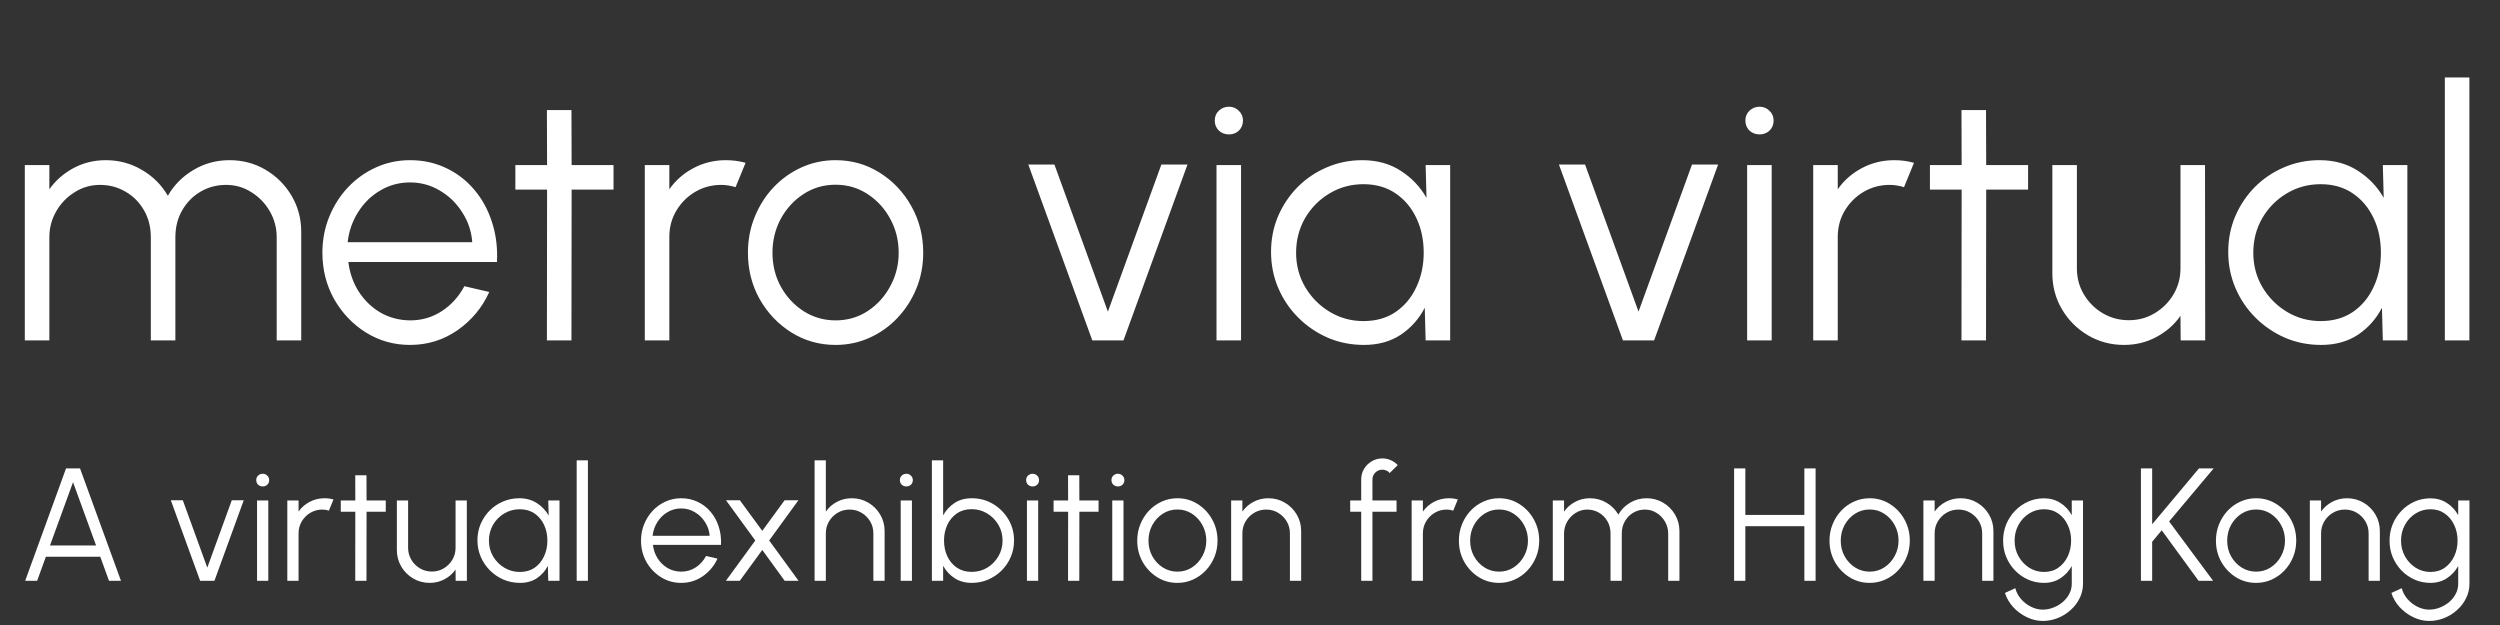 <svg width="300" height="75" viewBox="0 0 300 75" fill="none" xmlns="http://www.w3.org/2000/svg">
<rect x="0" y="0" width="300" height="75" fill="#333333" stroke="none"/>
<path d="M2.977 40.844V19.81H5.922V22.713C6.679 21.647 7.647 20.799 8.825 20.168C10.002 19.537 11.293 19.221 12.695 19.221C14.279 19.221 15.731 19.614 17.049 20.399C18.367 21.17 19.397 22.201 20.141 23.491C20.884 22.201 21.907 21.17 23.212 20.399C24.516 19.614 25.96 19.221 27.544 19.221C29.129 19.221 30.573 19.607 31.877 20.378C33.181 21.149 34.219 22.187 34.99 23.491C35.762 24.795 36.147 26.239 36.147 27.824V40.844H33.203V28.476C33.203 27.354 32.929 26.317 32.382 25.363C31.835 24.41 31.099 23.645 30.174 23.07C29.262 22.481 28.246 22.187 27.124 22.187C26.002 22.187 24.978 22.46 24.053 23.007C23.141 23.54 22.412 24.283 21.865 25.237C21.319 26.176 21.045 27.256 21.045 28.476V40.844H18.1V28.476C18.1 27.256 17.827 26.176 17.28 25.237C16.733 24.283 15.997 23.54 15.072 23.007C14.146 22.46 13.122 22.187 12.001 22.187C10.893 22.187 9.876 22.481 8.951 23.07C8.025 23.645 7.289 24.41 6.742 25.363C6.195 26.317 5.922 27.354 5.922 28.476V40.844H2.977ZM49.205 41.391C47.27 41.391 45.503 40.893 43.905 39.897C42.32 38.902 41.051 37.569 40.098 35.901C39.158 34.218 38.688 32.36 38.688 30.327C38.688 28.785 38.962 27.347 39.509 26.015C40.056 24.669 40.806 23.491 41.759 22.481C42.727 21.458 43.849 20.659 45.125 20.084C46.401 19.509 47.761 19.221 49.205 19.221C50.762 19.221 52.192 19.53 53.496 20.147C54.814 20.764 55.943 21.626 56.882 22.734C57.836 23.842 58.551 25.139 59.028 26.625C59.519 28.111 59.722 29.717 59.638 31.442H41.801C41.97 32.774 42.39 33.966 43.063 35.017C43.75 36.069 44.62 36.903 45.672 37.52C46.737 38.123 47.915 38.432 49.205 38.446C50.607 38.446 51.869 38.081 52.991 37.352C54.127 36.623 55.038 35.62 55.726 34.344L58.712 35.038C57.871 36.903 56.602 38.432 54.905 39.624C53.209 40.802 51.309 41.391 49.205 41.391ZM41.717 29.065H56.672C56.574 27.761 56.174 26.569 55.473 25.489C54.786 24.395 53.896 23.526 52.802 22.881C51.708 22.222 50.509 21.892 49.205 21.892C47.901 21.892 46.709 22.215 45.629 22.86C44.55 23.491 43.666 24.353 42.979 25.447C42.292 26.527 41.871 27.733 41.717 29.065ZM73.622 22.755H68.595L68.574 40.844H65.629L65.65 22.755H61.843V19.81H65.65L65.629 13.206H68.574L68.595 19.81H73.622V22.755ZM77.375 40.844V19.81H80.32V22.713C81.063 21.647 82.031 20.799 83.223 20.168C84.415 19.537 85.712 19.221 87.114 19.221C87.927 19.221 88.713 19.326 89.47 19.537L88.271 22.46C87.682 22.278 87.107 22.187 86.546 22.187C85.41 22.187 84.366 22.467 83.412 23.028C82.473 23.589 81.722 24.339 81.162 25.279C80.601 26.218 80.32 27.263 80.32 28.413V40.844H77.375ZM100.269 41.391C98.334 41.391 96.567 40.893 94.969 39.897C93.384 38.902 92.115 37.569 91.162 35.901C90.222 34.218 89.752 32.36 89.752 30.327C89.752 28.785 90.026 27.347 90.573 26.015C91.12 24.669 91.87 23.491 92.823 22.481C93.791 21.458 94.913 20.659 96.189 20.084C97.465 19.509 98.825 19.221 100.269 19.221C102.204 19.221 103.964 19.719 105.549 20.715C107.147 21.71 108.416 23.049 109.356 24.732C110.309 26.415 110.786 28.28 110.786 30.327C110.786 31.855 110.513 33.286 109.966 34.618C109.419 35.95 108.662 37.128 107.694 38.151C106.741 39.161 105.626 39.953 104.35 40.528C103.088 41.103 101.728 41.391 100.269 41.391ZM100.269 38.446C101.7 38.446 102.983 38.074 104.118 37.331C105.268 36.574 106.173 35.578 106.832 34.344C107.505 33.11 107.841 31.771 107.841 30.327C107.841 28.855 107.505 27.501 106.832 26.267C106.159 25.019 105.247 24.024 104.097 23.281C102.962 22.538 101.685 22.166 100.269 22.166C98.839 22.166 97.549 22.544 96.399 23.302C95.263 24.045 94.359 25.034 93.686 26.267C93.027 27.501 92.697 28.855 92.697 30.327C92.697 31.841 93.041 33.216 93.728 34.45C94.415 35.669 95.333 36.644 96.483 37.373C97.633 38.088 98.895 38.446 100.269 38.446ZM134.819 40.844H131.075L123.398 19.747H126.532L132.947 37.394L139.363 19.747H142.497L134.819 40.844ZM145.981 19.81H148.926V40.844H145.981V19.81ZM147.475 16.129C146.998 16.129 146.591 15.975 146.255 15.666C145.932 15.344 145.771 14.944 145.771 14.468C145.771 13.991 145.932 13.598 146.255 13.29C146.591 12.967 146.998 12.806 147.475 12.806C147.937 12.806 148.33 12.967 148.652 13.29C148.989 13.598 149.157 13.991 149.157 14.468C149.157 14.944 148.996 15.344 148.674 15.666C148.351 15.975 147.951 16.129 147.475 16.129ZM171.076 19.81H174.021V40.844H171.076L170.971 36.931C170.284 38.264 169.323 39.343 168.09 40.171C166.856 40.984 165.383 41.391 163.672 41.391C162.13 41.391 160.686 41.103 159.34 40.528C157.993 39.939 156.808 39.133 155.785 38.109C154.761 37.086 153.962 35.901 153.387 34.555C152.812 33.209 152.525 31.764 152.525 30.222C152.525 28.707 152.805 27.284 153.366 25.952C153.941 24.62 154.726 23.449 155.722 22.439C156.731 21.43 157.895 20.645 159.213 20.084C160.545 19.509 161.969 19.221 163.483 19.221C165.236 19.221 166.764 19.642 168.068 20.483C169.373 21.311 170.41 22.397 171.181 23.743L171.076 19.81ZM163.609 38.53C165.11 38.53 166.4 38.166 167.48 37.436C168.559 36.693 169.387 35.697 169.962 34.45C170.55 33.202 170.845 31.827 170.845 30.327C170.845 28.785 170.55 27.396 169.962 26.162C169.373 24.914 168.538 23.926 167.459 23.197C166.379 22.467 165.096 22.103 163.609 22.103C162.123 22.103 160.763 22.474 159.529 23.218C158.309 23.947 157.334 24.935 156.605 26.183C155.89 27.431 155.532 28.812 155.532 30.327C155.532 31.855 155.904 33.244 156.647 34.492C157.39 35.726 158.372 36.707 159.592 37.436C160.826 38.166 162.165 38.53 163.609 38.53ZM198.495 40.844H194.751L187.074 19.747H190.208L196.623 37.394L203.039 19.747H206.173L198.495 40.844ZM209.657 19.81H212.602V40.844H209.657V19.81ZM211.151 16.129C210.674 16.129 210.267 15.975 209.931 15.666C209.608 15.344 209.447 14.944 209.447 14.468C209.447 13.991 209.608 13.598 209.931 13.29C210.267 12.967 210.674 12.806 211.151 12.806C211.613 12.806 212.006 12.967 212.329 13.29C212.665 13.598 212.833 13.991 212.833 14.468C212.833 14.944 212.672 15.344 212.35 15.666C212.027 15.975 211.627 16.129 211.151 16.129ZM217.586 40.844V19.81H220.531V22.713C221.274 21.647 222.241 20.799 223.433 20.168C224.625 19.537 225.922 19.221 227.325 19.221C228.138 19.221 228.923 19.326 229.68 19.537L228.481 22.46C227.892 22.278 227.318 22.187 226.757 22.187C225.621 22.187 224.576 22.467 223.623 23.028C222.683 23.589 221.933 24.339 221.372 25.279C220.811 26.218 220.531 27.263 220.531 28.413V40.844H217.586ZM243.37 22.755H238.343L238.322 40.844H235.377L235.398 22.755H231.591V19.81H235.398L235.377 13.206H238.322L238.343 19.81H243.37V22.755ZM246.282 32.788V19.81H249.227V32.199C249.227 33.349 249.507 34.393 250.068 35.333C250.629 36.272 251.379 37.023 252.319 37.584C253.272 38.144 254.317 38.425 255.453 38.425C256.603 38.425 257.64 38.144 258.566 37.584C259.505 37.023 260.255 36.272 260.816 35.333C261.377 34.393 261.658 33.349 261.658 32.199V19.81H264.602L264.623 40.844H261.679L261.658 37.899C260.914 38.965 259.947 39.813 258.755 40.444C257.577 41.075 256.287 41.391 254.885 41.391C253.3 41.391 251.856 41.005 250.552 40.234C249.248 39.462 248.21 38.425 247.439 37.121C246.668 35.817 246.282 34.372 246.282 32.788ZM285.94 19.81H288.884V40.844H285.94L285.834 36.931C285.147 38.264 284.187 39.343 282.953 40.171C281.719 40.984 280.247 41.391 278.536 41.391C276.993 41.391 275.549 41.103 274.203 40.528C272.857 39.939 271.672 39.133 270.648 38.109C269.625 37.086 268.825 35.901 268.25 34.555C267.675 33.209 267.388 31.764 267.388 30.222C267.388 28.707 267.668 27.284 268.229 25.952C268.804 24.62 269.59 23.449 270.585 22.439C271.595 21.43 272.759 20.645 274.077 20.084C275.409 19.509 276.832 19.221 278.347 19.221C280.099 19.221 281.628 19.642 282.932 20.483C284.236 21.311 285.274 22.397 286.045 23.743L285.94 19.81ZM278.473 38.53C279.973 38.53 281.263 38.166 282.343 37.436C283.423 36.693 284.25 35.697 284.825 34.45C285.414 33.202 285.708 31.827 285.708 30.327C285.708 28.785 285.414 27.396 284.825 26.162C284.236 24.914 283.402 23.926 282.322 23.197C281.242 22.467 279.959 22.103 278.473 22.103C276.986 22.103 275.626 22.474 274.392 23.218C273.172 23.947 272.198 24.935 271.469 26.183C270.753 27.431 270.396 28.812 270.396 30.327C270.396 31.855 270.767 33.244 271.511 34.492C272.254 35.726 273.235 36.707 274.455 37.436C275.689 38.166 277.028 38.53 278.473 38.53ZM293.381 40.844V9.293H296.326V40.844H293.381Z" fill="white"/>
<path d="M7.926 56.205H9.602L14.516 69.695H13.081L12.03 66.805H5.507L4.457 69.695H3.021L7.926 56.205ZM5.998 65.456H11.529L8.764 57.862L5.998 65.456ZM25.732 69.695H24.017L20.5 60.031H21.936L24.875 68.115L27.814 60.031H29.249L25.732 69.695ZM30.846 60.059H32.195V69.695H30.846V60.059ZM31.53 58.373C31.311 58.373 31.125 58.303 30.971 58.161C30.823 58.014 30.749 57.83 30.749 57.612C30.749 57.394 30.823 57.214 30.971 57.072C31.125 56.925 31.311 56.851 31.53 56.851C31.742 56.851 31.922 56.925 32.069 57.072C32.224 57.214 32.301 57.394 32.301 57.612C32.301 57.83 32.227 58.014 32.079 58.161C31.931 58.303 31.748 58.373 31.53 58.373ZM34.478 69.695V60.059H35.827V61.389C36.167 60.901 36.611 60.512 37.157 60.223C37.703 59.934 38.297 59.79 38.939 59.79C39.312 59.79 39.672 59.838 40.019 59.934L39.469 61.274C39.2 61.19 38.936 61.148 38.679 61.148C38.159 61.148 37.68 61.277 37.243 61.534C36.813 61.791 36.469 62.134 36.212 62.565C35.956 62.995 35.827 63.474 35.827 64.001V69.695H34.478ZM46.29 61.408H43.987L43.977 69.695H42.628L42.638 61.408H40.894V60.059H42.638L42.628 57.034H43.977L43.987 60.059H46.29V61.408ZM47.624 66.005V60.059H48.973V65.735C48.973 66.262 49.102 66.74 49.359 67.171C49.616 67.601 49.959 67.945 50.39 68.202C50.827 68.459 51.305 68.587 51.825 68.587C52.352 68.587 52.828 68.459 53.252 68.202C53.682 67.945 54.026 67.601 54.282 67.171C54.539 66.74 54.668 66.262 54.668 65.735V60.059H56.017L56.027 69.695H54.678L54.668 68.346C54.328 68.835 53.884 69.223 53.338 69.512C52.799 69.801 52.208 69.946 51.565 69.946C50.839 69.946 50.178 69.769 49.58 69.416C48.983 69.063 48.507 68.587 48.154 67.99C47.801 67.392 47.624 66.731 47.624 66.005ZM65.792 60.059H67.141V69.695H65.792L65.744 67.903C65.429 68.513 64.989 69.008 64.424 69.387C63.858 69.76 63.184 69.946 62.4 69.946C61.694 69.946 61.032 69.814 60.415 69.551C59.798 69.281 59.256 68.912 58.787 68.443C58.318 67.974 57.952 67.431 57.688 66.814C57.425 66.198 57.293 65.536 57.293 64.829C57.293 64.135 57.422 63.483 57.678 62.873C57.942 62.263 58.302 61.727 58.758 61.264C59.22 60.801 59.753 60.442 60.357 60.185C60.968 59.921 61.62 59.79 62.313 59.79C63.116 59.79 63.817 59.982 64.414 60.368C65.011 60.747 65.487 61.245 65.84 61.861L65.792 60.059ZM62.371 68.635C63.059 68.635 63.65 68.468 64.144 68.134C64.639 67.794 65.018 67.338 65.281 66.766C65.551 66.194 65.686 65.565 65.686 64.877C65.686 64.171 65.551 63.535 65.281 62.969C65.011 62.398 64.629 61.945 64.135 61.611C63.64 61.277 63.052 61.11 62.371 61.11C61.69 61.11 61.067 61.28 60.502 61.62C59.943 61.955 59.496 62.407 59.163 62.979C58.835 63.551 58.671 64.184 58.671 64.877C58.671 65.578 58.841 66.214 59.182 66.785C59.522 67.351 59.972 67.8 60.531 68.134C61.096 68.468 61.709 68.635 62.371 68.635ZM69.201 69.695V55.242H70.55V69.695H69.201ZM81.74 69.946C80.854 69.946 80.044 69.718 79.312 69.262C78.586 68.806 78.005 68.195 77.568 67.431C77.138 66.66 76.922 65.809 76.922 64.877C76.922 64.171 77.048 63.512 77.298 62.902C77.549 62.285 77.892 61.746 78.329 61.283C78.772 60.814 79.286 60.448 79.871 60.185C80.456 59.921 81.079 59.79 81.74 59.79C82.453 59.79 83.109 59.931 83.706 60.214C84.31 60.496 84.827 60.891 85.257 61.399C85.694 61.906 86.022 62.501 86.24 63.181C86.465 63.862 86.558 64.598 86.52 65.388H78.348C78.425 65.998 78.618 66.544 78.927 67.026C79.241 67.508 79.64 67.89 80.121 68.173C80.61 68.449 81.149 68.59 81.74 68.597C82.383 68.597 82.961 68.43 83.475 68.096C83.995 67.762 84.413 67.302 84.727 66.718L86.096 67.036C85.71 67.89 85.129 68.59 84.352 69.136C83.574 69.676 82.704 69.946 81.74 69.946ZM78.31 64.299H85.161C85.116 63.702 84.933 63.156 84.612 62.661C84.297 62.16 83.889 61.762 83.388 61.466C82.887 61.164 82.338 61.013 81.74 61.013C81.143 61.013 80.597 61.161 80.102 61.457C79.608 61.746 79.203 62.141 78.888 62.642C78.573 63.136 78.38 63.689 78.31 64.299ZM87.108 69.695L90.635 64.858L87.118 60.031H88.785L91.474 63.702L94.152 60.031H95.81L92.302 64.858L95.829 69.695H94.162L91.474 65.995L88.775 69.695H87.108ZM106.153 63.731V69.695H104.804V64.001C104.804 63.474 104.676 62.995 104.419 62.565C104.162 62.134 103.818 61.791 103.388 61.534C102.957 61.277 102.479 61.148 101.952 61.148C101.432 61.148 100.953 61.277 100.516 61.534C100.086 61.791 99.742 62.134 99.485 62.565C99.228 62.995 99.1 63.474 99.1 64.001V69.695H97.751V55.242H99.1V61.389C99.44 60.901 99.883 60.512 100.429 60.223C100.976 59.934 101.57 59.79 102.212 59.79C102.938 59.79 103.6 59.966 104.197 60.32C104.795 60.673 105.27 61.148 105.623 61.746C105.977 62.343 106.153 63.005 106.153 63.731ZM108.083 60.059H109.432V69.695H108.083V60.059ZM108.767 58.373C108.549 58.373 108.362 58.303 108.208 58.161C108.06 58.014 107.987 57.83 107.987 57.612C107.987 57.394 108.06 57.214 108.208 57.072C108.362 56.925 108.549 56.851 108.767 56.851C108.979 56.851 109.159 56.925 109.307 57.072C109.461 57.214 109.538 57.394 109.538 57.612C109.538 57.83 109.464 58.014 109.316 58.161C109.169 58.303 108.985 58.373 108.767 58.373ZM116.607 59.79C117.545 59.79 118.396 60.018 119.161 60.474C119.932 60.93 120.545 61.543 121.001 62.314C121.457 63.079 121.686 63.93 121.686 64.868C121.686 65.568 121.554 66.226 121.29 66.843C121.027 67.453 120.661 67.993 120.192 68.462C119.729 68.924 119.19 69.287 118.573 69.551C117.963 69.814 117.308 69.946 116.607 69.946C115.811 69.946 115.124 69.756 114.545 69.377C113.967 68.998 113.511 68.504 113.177 67.893V69.695H111.828V55.242H113.177V61.842C113.511 61.232 113.967 60.737 114.545 60.358C115.124 59.979 115.811 59.79 116.607 59.79ZM116.598 68.626C117.285 68.626 117.908 68.459 118.467 68.125C119.026 67.784 119.472 67.328 119.807 66.756C120.141 66.185 120.308 65.555 120.308 64.868C120.308 64.161 120.137 63.525 119.797 62.96C119.456 62.388 119.004 61.935 118.438 61.601C117.879 61.267 117.266 61.1 116.598 61.1C115.917 61.1 115.326 61.27 114.825 61.611C114.33 61.951 113.948 62.407 113.678 62.979C113.415 63.551 113.283 64.18 113.283 64.868C113.283 65.568 113.418 66.204 113.688 66.776C113.958 67.341 114.34 67.791 114.834 68.125C115.336 68.459 115.923 68.626 116.598 68.626ZM123.233 60.059H124.582V69.695H123.233V60.059ZM123.917 58.373C123.699 58.373 123.512 58.303 123.358 58.161C123.21 58.014 123.137 57.83 123.137 57.612C123.137 57.394 123.21 57.214 123.358 57.072C123.512 56.925 123.699 56.851 123.917 56.851C124.129 56.851 124.309 56.925 124.457 57.072C124.611 57.214 124.688 57.394 124.688 57.612C124.688 57.83 124.614 58.014 124.466 58.161C124.319 58.303 124.136 58.373 123.917 58.373ZM131.827 61.408H129.524L129.514 69.695H128.165L128.175 61.408H126.431V60.059H128.175L128.165 57.034H129.514L129.524 60.059H131.827V61.408ZM133.471 60.059H134.82V69.695H133.471V60.059ZM134.155 58.373C133.937 58.373 133.75 58.303 133.596 58.161C133.449 58.014 133.375 57.83 133.375 57.612C133.375 57.394 133.449 57.214 133.596 57.072C133.75 56.925 133.937 56.851 134.155 56.851C134.367 56.851 134.547 56.925 134.695 57.072C134.849 57.214 134.926 57.394 134.926 57.612C134.926 57.83 134.852 58.014 134.704 58.161C134.557 58.303 134.374 58.373 134.155 58.373ZM141.287 69.946C140.4 69.946 139.591 69.718 138.858 69.262C138.132 68.806 137.551 68.195 137.114 67.431C136.684 66.66 136.469 65.809 136.469 64.877C136.469 64.171 136.594 63.512 136.844 62.902C137.095 62.285 137.439 61.746 137.875 61.283C138.319 60.814 138.833 60.448 139.417 60.185C140.002 59.921 140.625 59.79 141.287 59.79C142.173 59.79 142.979 60.018 143.705 60.474C144.437 60.93 145.019 61.543 145.449 62.314C145.886 63.085 146.104 63.94 146.104 64.877C146.104 65.578 145.979 66.233 145.729 66.843C145.478 67.453 145.131 67.993 144.688 68.462C144.251 68.924 143.74 69.287 143.156 69.551C142.578 69.814 141.955 69.946 141.287 69.946ZM141.287 68.597C141.942 68.597 142.53 68.427 143.05 68.086C143.577 67.739 143.991 67.283 144.293 66.718C144.601 66.153 144.755 65.539 144.755 64.877C144.755 64.203 144.601 63.583 144.293 63.018C143.985 62.446 143.567 61.99 143.04 61.649C142.52 61.309 141.935 61.139 141.287 61.139C140.631 61.139 140.04 61.312 139.514 61.659C138.993 61.999 138.579 62.452 138.271 63.018C137.969 63.583 137.818 64.203 137.818 64.877C137.818 65.571 137.975 66.201 138.29 66.766C138.605 67.325 139.025 67.771 139.552 68.105C140.079 68.433 140.657 68.597 141.287 68.597ZM156.139 63.731V69.695H154.79V64.001C154.79 63.474 154.661 62.995 154.405 62.565C154.148 62.134 153.804 61.791 153.373 61.534C152.943 61.277 152.465 61.148 151.938 61.148C151.417 61.148 150.939 61.277 150.502 61.534C150.072 61.791 149.728 62.134 149.471 62.565C149.214 62.995 149.086 63.474 149.086 64.001V69.695H147.737V60.059H149.086V61.389C149.426 60.901 149.869 60.512 150.415 60.223C150.961 59.934 151.556 59.79 152.198 59.79C152.924 59.79 153.585 59.966 154.183 60.32C154.78 60.673 155.256 61.148 155.609 61.746C155.962 62.343 156.139 63.005 156.139 63.731ZM164.693 57.544V60.059H167.584V61.408H164.693V69.695H163.344V61.408H162.024V60.059H163.344V57.544C163.344 57.076 163.456 56.652 163.681 56.273C163.913 55.887 164.221 55.582 164.606 55.357C164.992 55.126 165.419 55.01 165.888 55.01C166.228 55.01 166.556 55.078 166.871 55.213C167.192 55.348 167.478 55.547 167.728 55.81L166.765 56.764C166.662 56.636 166.53 56.536 166.37 56.465C166.215 56.395 166.055 56.359 165.888 56.359C165.56 56.359 165.278 56.475 165.04 56.706C164.809 56.938 164.693 57.217 164.693 57.544ZM169.398 69.695V60.059H170.747V61.389C171.088 60.901 171.531 60.512 172.077 60.223C172.623 59.934 173.217 59.79 173.86 59.79C174.232 59.79 174.592 59.838 174.939 59.934L174.39 61.274C174.12 61.19 173.856 61.148 173.6 61.148C173.079 61.148 172.601 61.277 172.164 61.534C171.733 61.791 171.39 62.134 171.133 62.565C170.876 62.995 170.747 63.474 170.747 64.001V69.695H169.398ZM179.886 69.946C179 69.946 178.19 69.718 177.458 69.262C176.732 68.806 176.151 68.195 175.714 67.431C175.284 66.66 175.068 65.809 175.068 64.877C175.068 64.171 175.194 63.512 175.444 62.902C175.695 62.285 176.038 61.746 176.475 61.283C176.918 60.814 177.432 60.448 178.017 60.185C178.602 59.921 179.225 59.79 179.886 59.79C180.773 59.79 181.579 60.018 182.305 60.474C183.037 60.93 183.619 61.543 184.049 62.314C184.486 63.085 184.704 63.94 184.704 64.877C184.704 65.578 184.579 66.233 184.328 66.843C184.078 67.453 183.731 67.993 183.288 68.462C182.851 68.924 182.34 69.287 181.756 69.551C181.177 69.814 180.554 69.946 179.886 69.946ZM179.886 68.597C180.542 68.597 181.129 68.427 181.65 68.086C182.176 67.739 182.591 67.283 182.893 66.718C183.201 66.153 183.355 65.539 183.355 64.877C183.355 64.203 183.201 63.583 182.893 63.018C182.584 62.446 182.167 61.99 181.64 61.649C181.12 61.309 180.535 61.139 179.886 61.139C179.231 61.139 178.64 61.312 178.113 61.659C177.593 61.999 177.179 62.452 176.87 63.018C176.568 63.583 176.417 64.203 176.417 64.877C176.417 65.571 176.575 66.201 176.89 66.766C177.204 67.325 177.625 67.771 178.152 68.105C178.679 68.433 179.257 68.597 179.886 68.597ZM186.336 69.695V60.059H187.685V61.389C188.032 60.901 188.475 60.512 189.015 60.223C189.555 59.934 190.146 59.79 190.788 59.79C191.514 59.79 192.179 59.97 192.783 60.329C193.386 60.683 193.859 61.155 194.199 61.746C194.54 61.155 195.009 60.683 195.606 60.329C196.203 59.97 196.865 59.79 197.591 59.79C198.317 59.79 198.978 59.966 199.576 60.32C200.173 60.673 200.649 61.148 201.002 61.746C201.355 62.343 201.532 63.005 201.532 63.731V69.695H200.183V64.029C200.183 63.516 200.058 63.04 199.807 62.603C199.557 62.166 199.219 61.816 198.795 61.553C198.378 61.283 197.912 61.148 197.398 61.148C196.884 61.148 196.415 61.274 195.991 61.524C195.574 61.768 195.24 62.109 194.989 62.545C194.739 62.976 194.613 63.471 194.613 64.029V69.695H193.264V64.029C193.264 63.471 193.139 62.976 192.889 62.545C192.638 62.109 192.301 61.768 191.877 61.524C191.453 61.274 190.984 61.148 190.47 61.148C189.963 61.148 189.497 61.283 189.073 61.553C188.649 61.816 188.312 62.166 188.061 62.603C187.811 63.04 187.685 63.516 187.685 64.029V69.695H186.336ZM216.523 56.205H217.872V69.695H216.523V63.143H209.441V69.695H208.092V56.205H209.441V61.794H216.523V56.205ZM224.358 69.946C223.471 69.946 222.662 69.718 221.93 69.262C221.204 68.806 220.622 68.195 220.186 67.431C219.755 66.66 219.54 65.809 219.54 64.877C219.54 64.171 219.665 63.512 219.916 62.902C220.166 62.285 220.51 61.746 220.947 61.283C221.39 60.814 221.904 60.448 222.489 60.185C223.073 59.921 223.696 59.79 224.358 59.79C225.244 59.79 226.051 60.018 226.776 60.474C227.509 60.93 228.09 61.543 228.521 62.314C228.957 63.085 229.176 63.94 229.176 64.877C229.176 65.578 229.05 66.233 228.8 66.843C228.549 67.453 228.203 67.993 227.759 68.462C227.322 68.924 226.812 69.287 226.227 69.551C225.649 69.814 225.026 69.946 224.358 69.946ZM224.358 68.597C225.013 68.597 225.601 68.427 226.121 68.086C226.648 67.739 227.062 67.283 227.364 66.718C227.673 66.153 227.827 65.539 227.827 64.877C227.827 64.203 227.673 63.583 227.364 63.018C227.056 62.446 226.638 61.99 226.112 61.649C225.591 61.309 225.007 61.139 224.358 61.139C223.703 61.139 223.112 61.312 222.585 61.659C222.065 61.999 221.65 62.452 221.342 63.018C221.04 63.583 220.889 64.203 220.889 64.877C220.889 65.571 221.046 66.201 221.361 66.766C221.676 67.325 222.097 67.771 222.623 68.105C223.15 68.433 223.728 68.597 224.358 68.597ZM239.21 63.731V69.695H237.861V64.001C237.861 63.474 237.733 62.995 237.476 62.565C237.219 62.134 236.875 61.791 236.445 61.534C236.014 61.277 235.536 61.148 235.009 61.148C234.489 61.148 234.01 61.277 233.573 61.534C233.143 61.791 232.799 62.134 232.542 62.565C232.285 62.995 232.157 63.474 232.157 64.001V69.695H230.808V60.059H232.157V61.389C232.497 60.901 232.941 60.512 233.487 60.223C234.033 59.934 234.627 59.79 235.269 59.79C235.995 59.79 236.657 59.966 237.254 60.32C237.852 60.673 238.327 61.148 238.68 61.746C239.034 62.343 239.21 63.005 239.21 63.731ZM248.612 60.059H249.961V70.052C249.961 70.668 249.826 71.247 249.557 71.786C249.293 72.326 248.933 72.798 248.477 73.203C248.028 73.614 247.514 73.935 246.936 74.166C246.357 74.398 245.757 74.513 245.134 74.513C244.466 74.513 243.82 74.359 243.197 74.051C242.574 73.749 242.031 73.344 241.568 72.837C241.112 72.329 240.788 71.767 240.595 71.15L241.838 70.582C241.96 71.064 242.188 71.497 242.522 71.883C242.863 72.275 243.261 72.583 243.717 72.808C244.18 73.039 244.652 73.155 245.134 73.155C245.577 73.155 246.004 73.071 246.415 72.904C246.833 72.743 247.205 72.522 247.533 72.239C247.867 71.957 248.13 71.626 248.323 71.247C248.516 70.874 248.612 70.476 248.612 70.052V67.922C248.278 68.526 247.825 69.014 247.254 69.387C246.688 69.76 246.03 69.946 245.278 69.946C244.604 69.946 243.968 69.814 243.37 69.551C242.779 69.287 242.259 68.924 241.809 68.462C241.36 67.993 241.006 67.453 240.749 66.843C240.499 66.233 240.374 65.578 240.374 64.877C240.374 64.177 240.499 63.522 240.749 62.912C241.006 62.295 241.36 61.755 241.809 61.293C242.259 60.824 242.779 60.458 243.37 60.194C243.968 59.931 244.604 59.799 245.278 59.799C246.03 59.799 246.688 59.986 247.254 60.358C247.825 60.724 248.278 61.213 248.612 61.823V60.059ZM245.288 68.635C245.956 68.635 246.531 68.462 247.013 68.115C247.501 67.768 247.877 67.309 248.14 66.737C248.403 66.165 248.535 65.546 248.535 64.877C248.535 64.19 248.4 63.564 248.13 62.998C247.867 62.427 247.491 61.971 247.003 61.63C246.515 61.283 245.943 61.11 245.288 61.11C244.633 61.11 244.035 61.28 243.496 61.62C242.962 61.955 242.538 62.407 242.224 62.979C241.909 63.551 241.752 64.184 241.752 64.877C241.752 65.571 241.912 66.204 242.233 66.776C242.555 67.341 242.982 67.794 243.515 68.134C244.055 68.468 244.646 68.635 245.288 68.635ZM265.574 69.695H263.83L259.407 63.634L258.26 65.012V69.695H256.911V56.205H258.26V62.912L263.878 56.205H265.641L260.293 62.574L265.574 69.695ZM270.73 69.946C269.844 69.946 269.034 69.718 268.302 69.262C267.576 68.806 266.995 68.195 266.558 67.431C266.128 66.66 265.912 65.809 265.912 64.877C265.912 64.171 266.038 63.512 266.288 62.902C266.539 62.285 266.882 61.746 267.319 61.283C267.762 60.814 268.276 60.448 268.861 60.185C269.445 59.921 270.069 59.79 270.73 59.79C271.617 59.79 272.423 60.018 273.149 60.474C273.881 60.93 274.462 61.543 274.893 62.314C275.33 63.085 275.548 63.94 275.548 64.877C275.548 65.578 275.423 66.233 275.172 66.843C274.922 67.453 274.575 67.993 274.132 68.462C273.695 68.924 273.184 69.287 272.6 69.551C272.021 69.814 271.398 69.946 270.73 69.946ZM270.73 68.597C271.385 68.597 271.973 68.427 272.494 68.086C273.02 67.739 273.435 67.283 273.737 66.718C274.045 66.153 274.199 65.539 274.199 64.877C274.199 64.203 274.045 63.583 273.737 63.018C273.428 62.446 273.011 61.99 272.484 61.649C271.964 61.309 271.379 61.139 270.73 61.139C270.075 61.139 269.484 61.312 268.957 61.659C268.437 61.999 268.023 62.452 267.714 63.018C267.412 63.583 267.261 64.203 267.261 64.877C267.261 65.571 267.419 66.201 267.733 66.766C268.048 67.325 268.469 67.771 268.996 68.105C269.523 68.433 270.101 68.597 270.73 68.597ZM285.583 63.731V69.695H284.234V64.001C284.234 63.474 284.105 62.995 283.848 62.565C283.591 62.134 283.248 61.791 282.817 61.534C282.387 61.277 281.908 61.148 281.381 61.148C280.861 61.148 280.382 61.277 279.946 61.534C279.515 61.791 279.172 62.134 278.915 62.565C278.658 62.995 278.529 63.474 278.529 64.001V69.695H277.18V60.059H278.529V61.389C278.87 60.901 279.313 60.512 279.859 60.223C280.405 59.934 280.999 59.79 281.642 59.79C282.367 59.79 283.029 59.966 283.627 60.32C284.224 60.673 284.699 61.148 285.053 61.746C285.406 62.343 285.583 63.005 285.583 63.731ZM294.985 60.059H296.334V70.052C296.334 70.668 296.199 71.247 295.929 71.786C295.666 72.326 295.306 72.798 294.85 73.203C294.4 73.614 293.886 73.935 293.308 74.166C292.73 74.398 292.129 74.513 291.506 74.513C290.838 74.513 290.192 74.359 289.569 74.051C288.946 73.749 288.403 73.344 287.941 72.837C287.485 72.329 287.16 71.767 286.968 71.15L288.211 70.582C288.333 71.064 288.561 71.497 288.895 71.883C289.235 72.275 289.634 72.583 290.09 72.808C290.552 73.039 291.024 73.155 291.506 73.155C291.949 73.155 292.377 73.071 292.788 72.904C293.205 72.743 293.578 72.522 293.905 72.239C294.239 71.957 294.503 71.626 294.696 71.247C294.888 70.874 294.985 70.476 294.985 70.052V67.922C294.651 68.526 294.198 69.014 293.626 69.387C293.061 69.76 292.402 69.946 291.651 69.946C290.976 69.946 290.34 69.814 289.743 69.551C289.152 69.287 288.631 68.924 288.182 68.462C287.732 67.993 287.379 67.453 287.122 66.843C286.871 66.233 286.746 65.578 286.746 64.877C286.746 64.177 286.871 63.522 287.122 62.912C287.379 62.295 287.732 61.755 288.182 61.293C288.631 60.824 289.152 60.458 289.743 60.194C290.34 59.931 290.976 59.799 291.651 59.799C292.402 59.799 293.061 59.986 293.626 60.358C294.198 60.724 294.651 61.213 294.985 61.823V60.059ZM291.66 68.635C292.328 68.635 292.903 68.462 293.385 68.115C293.873 67.768 294.249 67.309 294.512 66.737C294.776 66.165 294.908 65.546 294.908 64.877C294.908 64.19 294.773 63.564 294.503 62.998C294.239 62.427 293.864 61.971 293.375 61.63C292.887 61.283 292.315 61.11 291.66 61.11C291.005 61.11 290.408 61.28 289.868 61.62C289.335 61.955 288.911 62.407 288.596 62.979C288.281 63.551 288.124 64.184 288.124 64.877C288.124 65.571 288.285 66.204 288.606 66.776C288.927 67.341 289.354 67.794 289.887 68.134C290.427 68.468 291.018 68.635 291.66 68.635Z" fill="white"/>
</svg>
